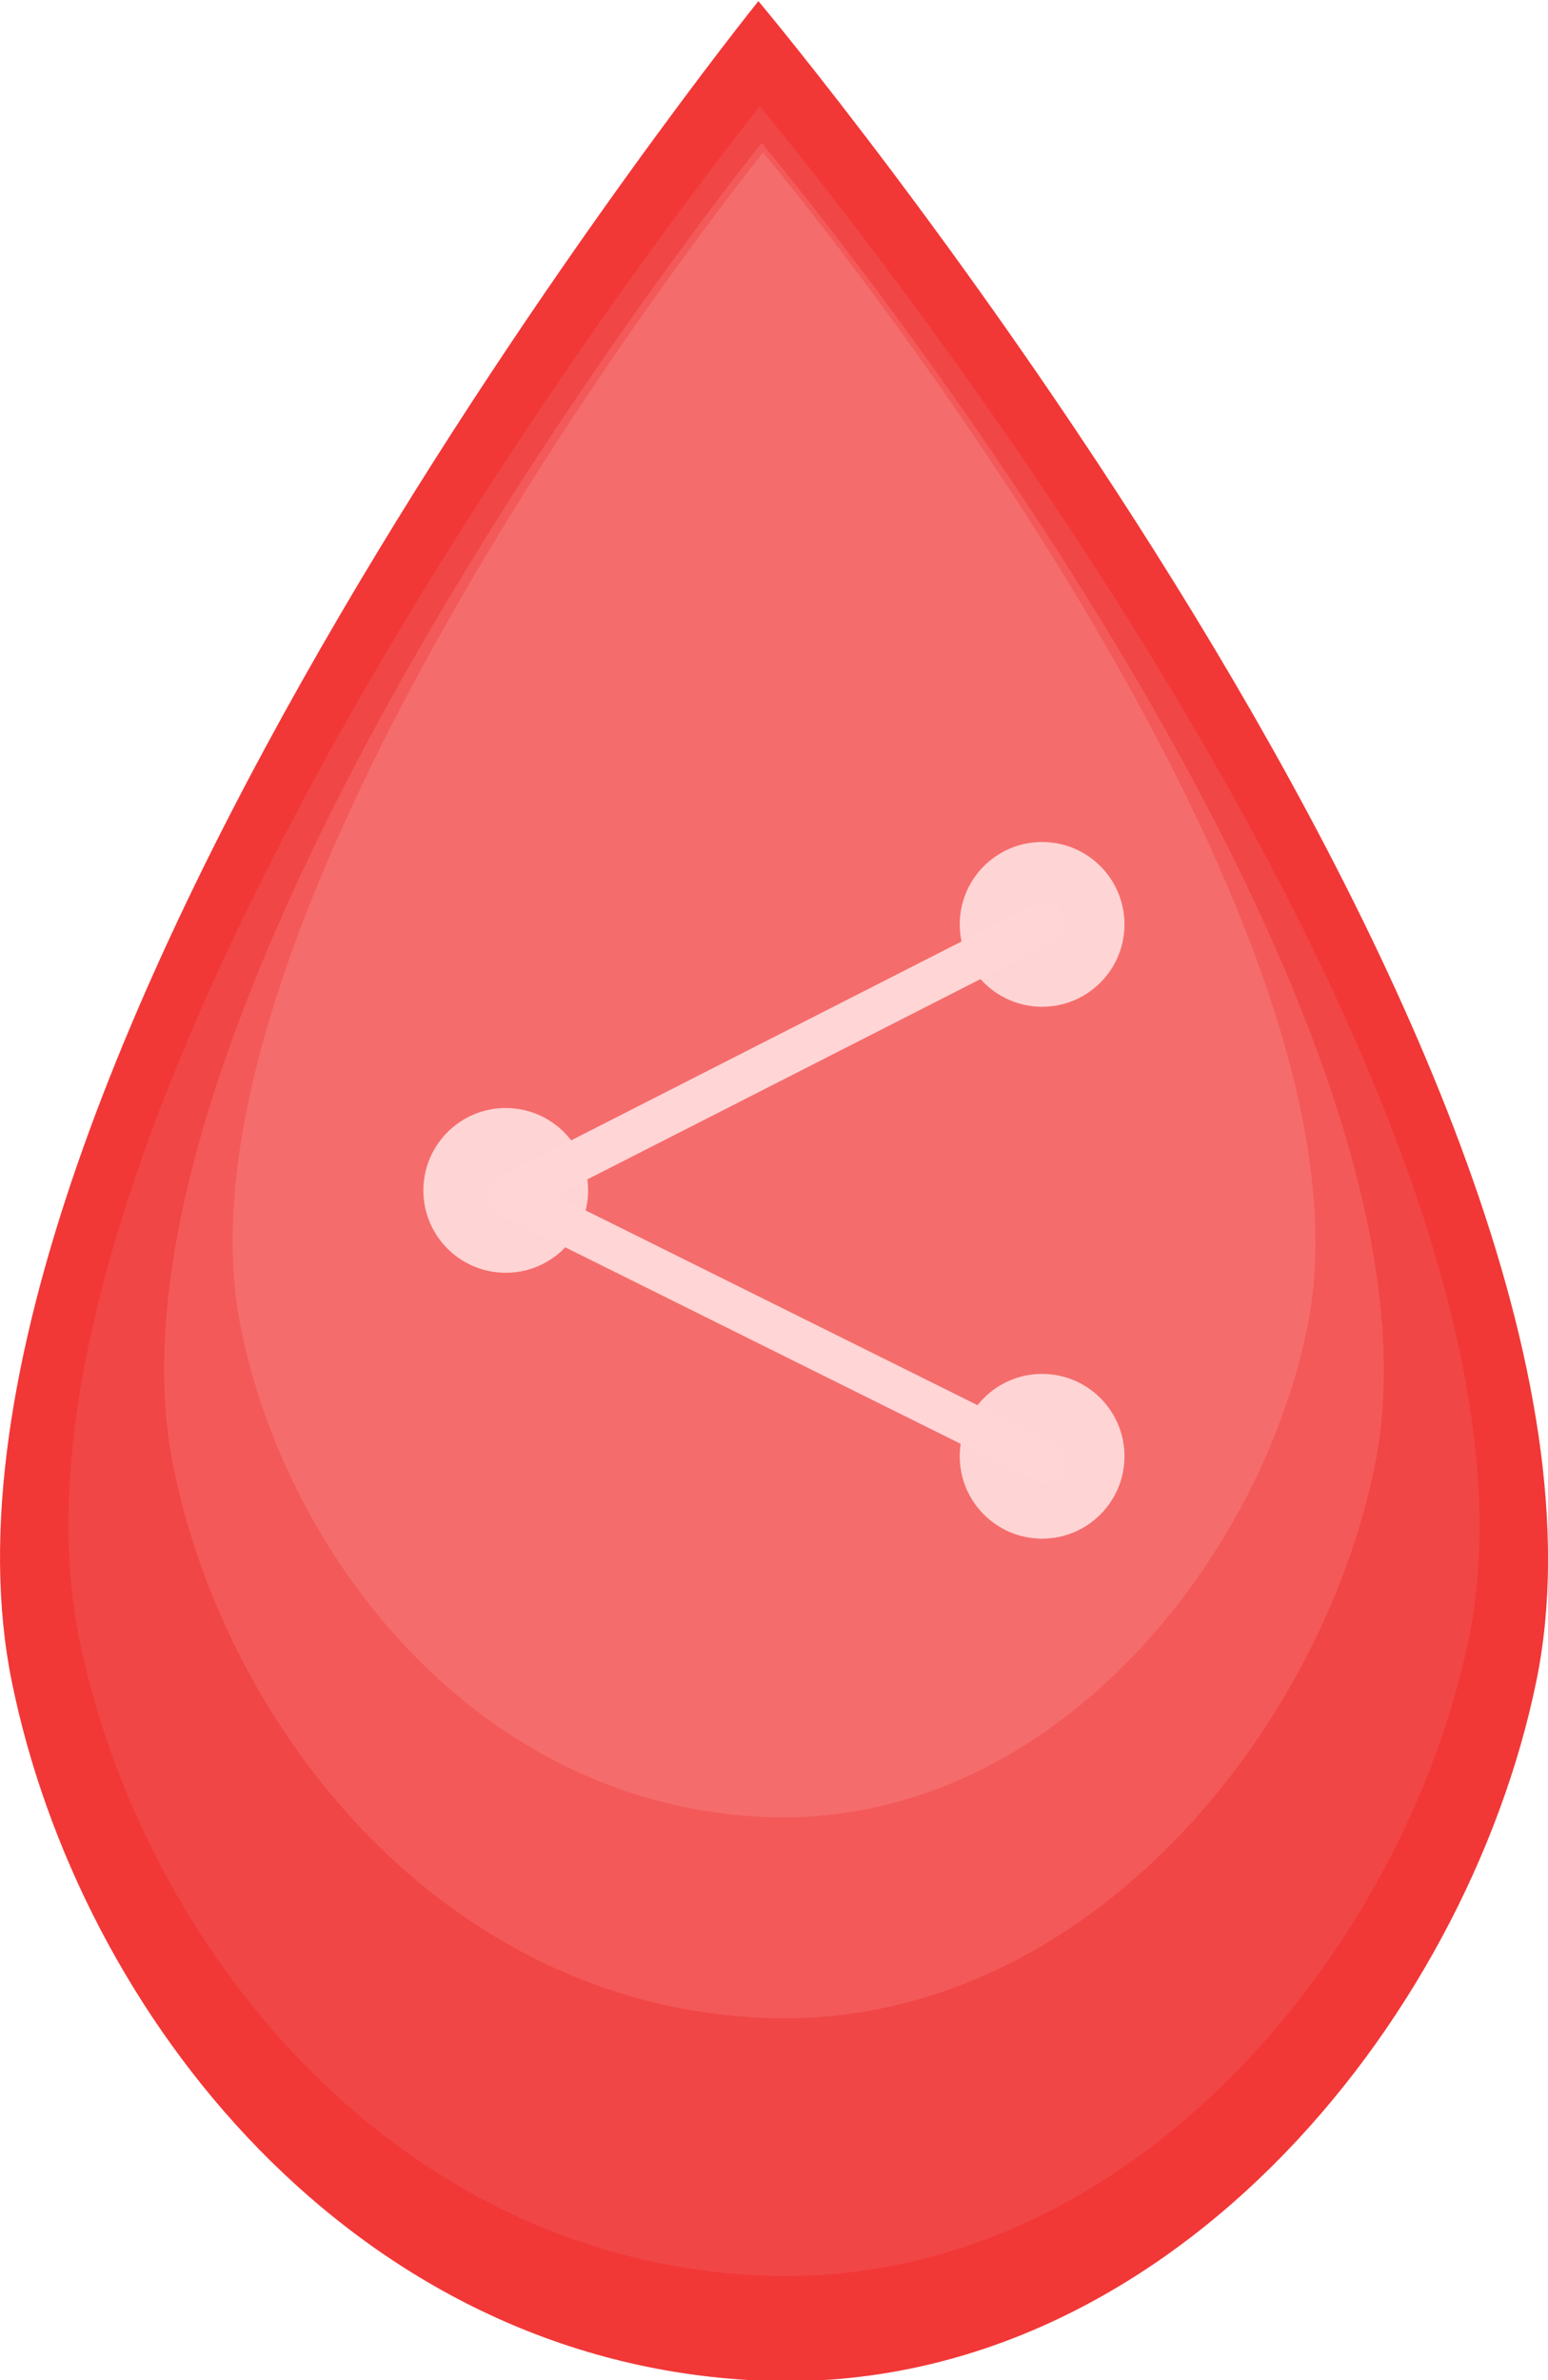 <?xml version="1.0" encoding="UTF-8" standalone="no"?>
<!-- Created with Inkscape (http://www.inkscape.org/) -->

<svg
   xmlns:dc="http://purl.org/dc/elements/1.1/"
   xmlns:cc="http://creativecommons.org/ns#"
   xmlns:rdf="http://www.w3.org/1999/02/22-rdf-syntax-ns#"
   xmlns:svg="http://www.w3.org/2000/svg"
   xmlns="http://www.w3.org/2000/svg"
   xmlns:sodipodi="http://sodipodi.sourceforge.net/DTD/sodipodi-0.dtd"
   xmlns:inkscape="http://www.inkscape.org/namespaces/inkscape"
   width="128"
   height="196.761"
   viewBox="0 0 33.867 52.06"
   version="1.1"
   id="svg8"
   inkscape:version="0.92.2 5c3e80d, 2017-08-06"
   sodipodi:docname="ic_blood_bank2.svg"
   inkscape:export-filename="/home/rud/ic_blood_bank2.png"
   inkscape:export-xdpi="96"
   inkscape:export-ydpi="96">
  <sodipodi:namedview
     id="base"
     pagecolor="#ffffff"
     bordercolor="#666666"
     borderopacity="1.0"
     inkscape:pageopacity="0.0"
     inkscape:pageshadow="2"
     inkscape:zoom="0.70710678"
     inkscape:cx="36.822944"
     inkscape:cy="56.555946"
     inkscape:document-units="mm"
     inkscape:current-layer="layer1"
     showgrid="false"
     inkscape:showpageshadow="false"
     units="px"
     inkscape:window-width="1366"
     inkscape:window-height="714"
     inkscape:window-x="0"
     inkscape:window-y="54"
     inkscape:window-maximized="0"
     showguides="true"
     inkscape:guide-bbox="true"
     fit-margin-top="0"
     fit-margin-left="0"
     fit-margin-right="0"
     fit-margin-bottom="0" />
  <defs
     id="defs2" />
  <g
     transform="translate(-3.914,-245.311)"
     id="layer1"
     inkscape:groupmode="layer"
     inkscape:label="Layer 1">
    <g
       id="g843"
       transform="matrix(1.739,0,0,1.739,-2.892,-219.731)">
      <g
         id="g1463">
        <path
           sodipodi:nodetypes="acaza"
           inkscape:connector-curvature="0"
           id="rect1371"
           d="m 4.061,288.566 c -1.531,-7.555 9.394,-21.133 9.394,-21.133 0,0 11.348,13.529 9.787,21.133 -0.882,4.297 -4.708,9.026 -9.787,8.797 -5.079,-0.23 -8.542,-4.592 -9.394,-8.797 z"
           style="opacity:1;fill:#f23737;fill-opacity:0.994;fill-rule:nonzero;stroke:none;stroke-width:0.3;stroke-linecap:butt;stroke-linejoin:miter;stroke-miterlimit:4;stroke-dasharray:none;stroke-dashoffset:0;stroke-opacity:1;paint-order:fill markers stroke" />
        <path
           style="opacity:1;fill:#f14747;fill-opacity:0.996;fill-rule:nonzero;stroke:none;stroke-width:0.273;stroke-linecap:butt;stroke-linejoin:miter;stroke-miterlimit:4;stroke-dasharray:none;stroke-dashoffset:0;stroke-opacity:1;paint-order:fill markers stroke"
           d="m 4.908,288.022 c -1.396,-6.888 8.564,-19.266 8.564,-19.266 0,0 10.345,12.333 8.922,19.266 -0.804,3.917 -4.292,8.229 -8.922,8.019 -4.63,-0.209 -7.787,-4.186 -8.564,-8.019 z"
           id="path1393"
           inkscape:connector-curvature="0"
           sodipodi:nodetypes="acaza" />
        <path
           sodipodi:nodetypes="acaza"
           inkscape:connector-curvature="0"
           id="path1395"
           d="M 6.095,285.869 C 4.888,279.916 13.496,269.218 13.496,269.218 c 0,0 8.941,10.659 7.711,16.651 -0.695,3.385 -3.709,7.112 -7.711,6.931 -4.002,-0.181 -6.73,-3.618 -7.401,-6.931 z"
           style="opacity:1;fill:#f45959;fill-opacity:1;fill-rule:nonzero;stroke:none;stroke-width:0.236;stroke-linecap:butt;stroke-linejoin:miter;stroke-miterlimit:4;stroke-dasharray:none;stroke-dashoffset:0;stroke-opacity:1;paint-order:fill markers stroke" />
        <path
           style="opacity:1;fill:#f56c6c;fill-opacity:1;fill-rule:nonzero;stroke:none;stroke-width:0.21;stroke-linecap:butt;stroke-linejoin:miter;stroke-miterlimit:4;stroke-dasharray:none;stroke-dashoffset:0;stroke-opacity:1;paint-order:fill markers stroke"
           d="m 6.943,284.12 c -1.071,-5.285 6.571,-14.783 6.571,-14.783 0,0 7.938,9.464 6.846,14.783 -0.617,3.006 -3.293,6.314 -6.846,6.153 -3.553,-0.161 -5.975,-3.212 -6.571,-6.153 z"
           id="path1397"
           inkscape:connector-curvature="0"
           sodipodi:nodetypes="acaza" />
      </g>
      <g
         transform="translate(0.252,-0.725)"
         id="g830">
        <g
           id="g1491"
           style="fill:#ffd5d5"
           transform="matrix(1.799,0,0,1.799,-12.85,-227.228)">
          <circle
             r="0.576"
             cy="283.683"
             cx="12.715"
             id="circle1401"
             style="opacity:1;fill:#ffd5d5;fill-opacity:0.996;fill-rule:nonzero;stroke:none;stroke-width:0.053;stroke-linecap:butt;stroke-linejoin:miter;stroke-miterlimit:4;stroke-dasharray:none;stroke-dashoffset:0;stroke-opacity:1;paint-order:fill markers stroke" />
          <circle
             style="opacity:1;fill:#ffd5d5;fill-opacity:0.996;fill-rule:nonzero;stroke:none;stroke-width:0.053;stroke-linecap:butt;stroke-linejoin:miter;stroke-miterlimit:4;stroke-dasharray:none;stroke-dashoffset:0;stroke-opacity:1;paint-order:fill markers stroke"
             id="path1399"
             cx="16.466"
             cy="285.542"
             r="0.576" />
          <circle
             style="opacity:1;fill:#ffd5d5;fill-opacity:0.996;fill-rule:nonzero;stroke:none;stroke-width:0.053;stroke-linecap:butt;stroke-linejoin:miter;stroke-miterlimit:4;stroke-dasharray:none;stroke-dashoffset:0;stroke-opacity:1;paint-order:fill markers stroke"
             id="circle1403"
             cx="16.466"
             cy="281.823"
             r="0.576" />
        </g>
        <path
           inkscape:connector-curvature="0"
           id="path1427"
           d="m 16.803,279.752 c 0,0 0,0 -6.74,3.433 6.74,3.349 6.74,3.349 6.74,3.349"
           style="fill:none;stroke:#ffd5d5;stroke-width:0.53;stroke-linecap:round;stroke-linejoin:round;stroke-miterlimit:4;stroke-dasharray:none;stroke-dashoffset:0;stroke-opacity:1" />
      </g>
    </g>
  </g>
</svg>
